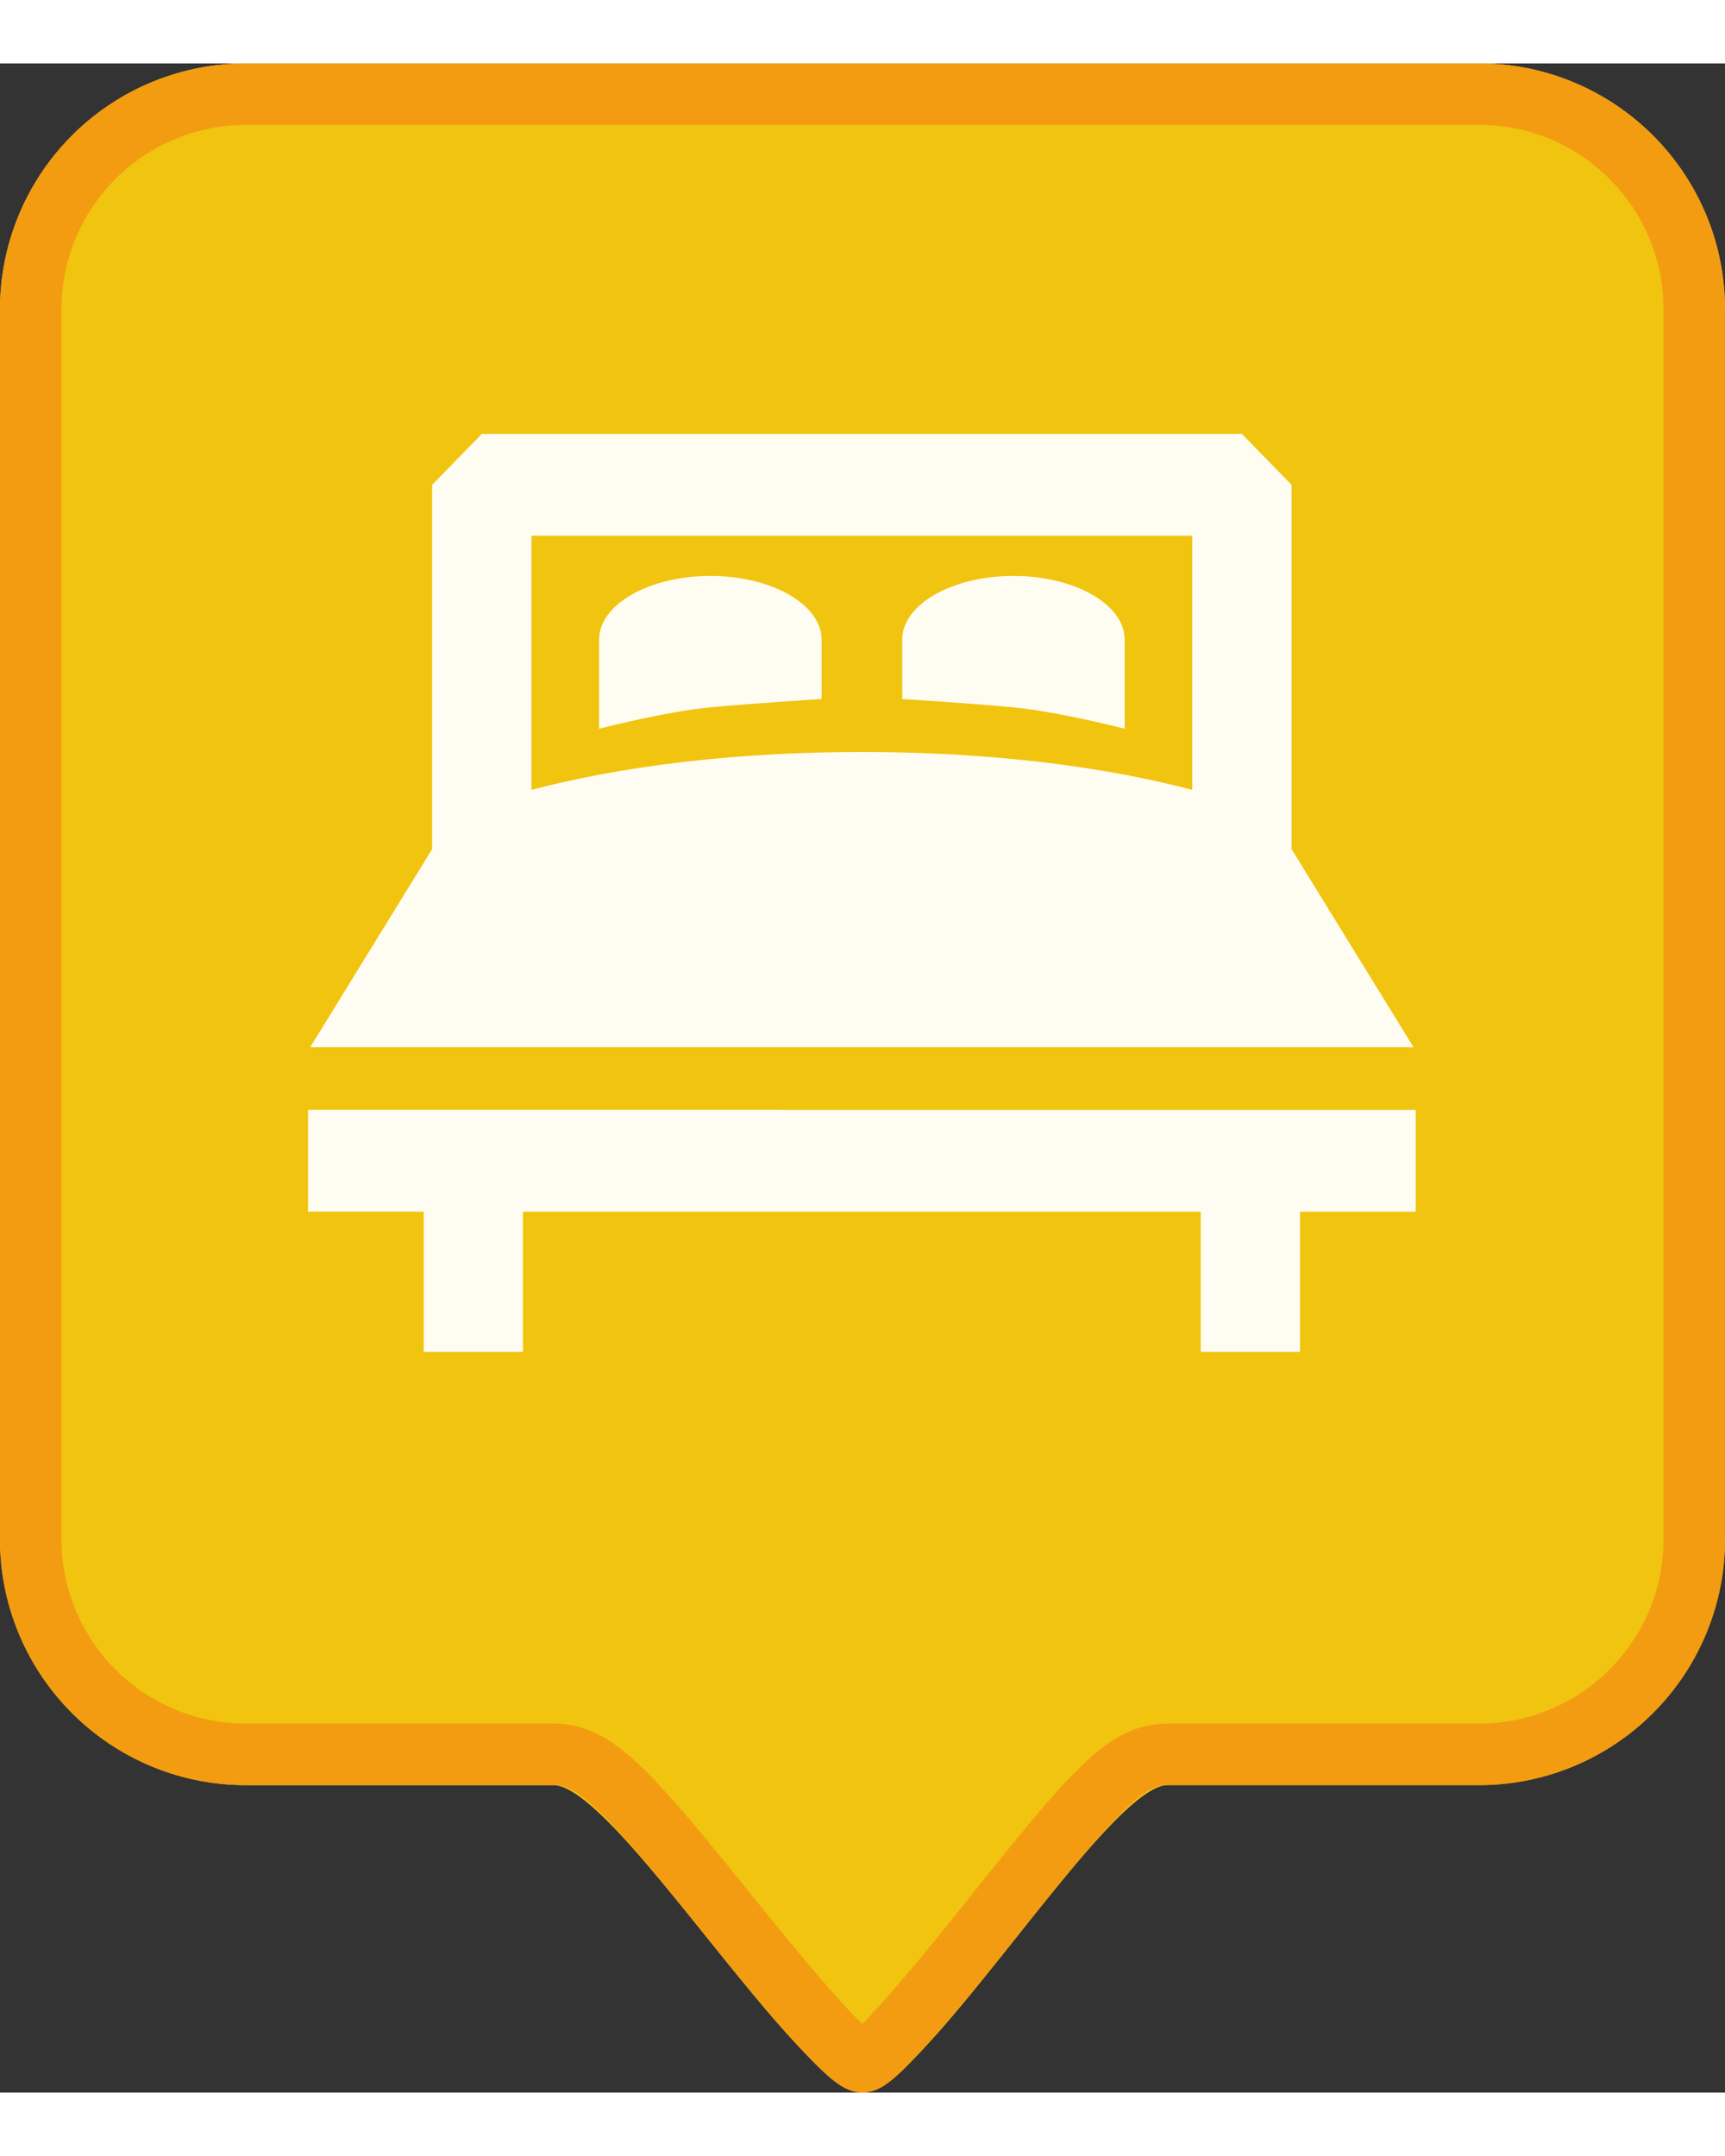 <svg xmlns="http://www.w3.org/2000/svg" xmlns:xlink="http://www.w3.org/1999/xlink" width="24" height="30" viewBox="0 0 34 40">
    <rect x="0" y="0" width="34" height="40" fill="#333333" stroke="none"/>
    <defs>
        <path id="a" d="M4.848 0h24.304A4.848 4.848 0 0 1 34 4.848v24.243a4.848 4.848 0 0 1-4.848 4.848h-6.134C21.822 33.94 18.197 40 17 40c-1.221 0-4.871-6.06-6.093-6.06H4.848A4.848 4.848 0 0 1 0 29.09V4.849A4.848 4.848 0 0 1 4.848 0z"/>
    </defs>
    <g fill="none" fill-rule="evenodd">
        <g>
            <use fill="#F1C40F" xlink:href="#a"/>
            <path stroke="#F39C12" stroke-width="1.212" d="M4.848.606A4.242 4.242 0 0 0 .606 4.848v24.243c0 2.343 1.9 4.242 4.242 4.242H10.908c.815 0 1.413.638 3.518 3.257 1.548 1.926 2.372 2.804 2.574 2.804.19 0 1.01-.885 2.535-2.802 2.091-2.628 2.676-3.259 3.483-3.259h6.134c2.343 0 4.242-1.9 4.242-4.242V4.848c0-2.343-1.9-4.242-4.242-4.242H4.848z"/>
        </g>
        <g fill="#FFFCF1" fill-rule="nonzero">
            <path d="M27.86 19.392l-2.403-3.904V8.307l-.979-1.004H9.497l-.979 1.004v7.18l-2.403 3.905H27.86zM23.5 9.31v5.011c-1.26-.334-3.438-.747-6.512-.747-3.074 0-5.252.413-6.513.747v-5.01H23.5zM6.071 20.627v2.007h2.28V25.4h1.956v-2.765h13.36V25.4h1.957v-2.765h2.28v-2.007z"/>
            <path d="M16.194 12.53v-1.17c0-.694-.982-1.257-2.193-1.257s-2.193.563-2.193 1.257v1.755s1.293-.334 2.182-.42c.8-.078 2.204-.165 2.204-.165zM22.168 13.115V11.36c0-.694-.982-1.257-2.193-1.257-1.212 0-2.193.563-2.193 1.257v1.17s1.402.087 2.203.165c.889.086 2.183.42 2.183.42z"/>
        </g>
    </g>
</svg>
